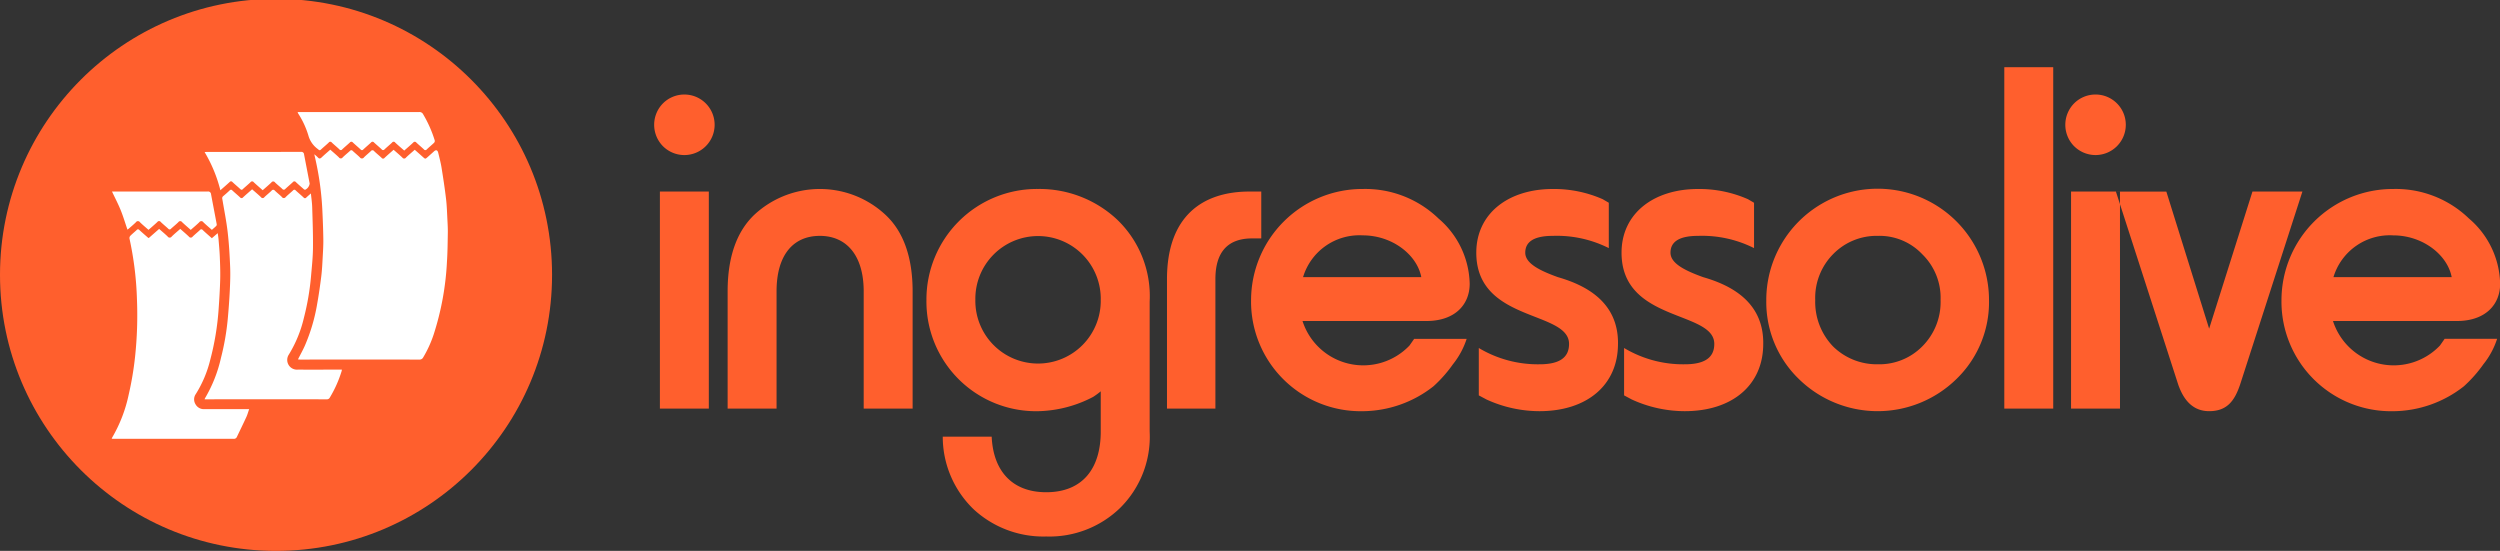 <svg id="Agrupar_1" data-name="Agrupar 1" xmlns="http://www.w3.org/2000/svg" width="267.75" height="59" viewBox="0 0 267.75 59">
  <rect x="0" y="0" width="267.75" height="59" fill="#333333" stroke="none"/>
<defs>
    <style>
      .cls-1, .cls-2 {
        fill: #ff5f2d;
      }

      .cls-2, .cls-3 {
        fill-rule: evenodd;
      }

      .cls-3 {
        fill: #fff;
      }
    </style>
  </defs>
  <circle id="Elipse_2" data-name="Elipse 2" class="cls-1" cx="29.563" cy="29.438" r="29.563"/>
  <path id="ingressolive" class="cls-2" d="M75.946,43.764V20.514h-5.24V43.764h5.24ZM71.033,15.657a3.242,3.242,0,1,0,0-4.584A3.262,3.262,0,0,0,71.033,15.657ZM83.2,31.211c0-3.929,1.8-5.949,4.639-5.949s4.694,2.074,4.694,5.949V43.764h5.24V31.211c0-3.657-.983-6.44-2.947-8.241a10.307,10.307,0,0,0-13.973,0c-1.91,1.8-2.893,4.53-2.893,8.241V43.764H83.2V31.211ZM101,46.765a10.783,10.783,0,0,0,3.329,7.8,11,11,0,0,0,7.751,2.893,10.868,10.868,0,0,0,7.914-3.056,10.729,10.729,0,0,0,3.166-8.186V32.3a11.348,11.348,0,0,0-3.548-8.841,12.172,12.172,0,0,0-8.405-3.22,11.834,11.834,0,0,0-11.954,11.9,11.745,11.745,0,0,0,11.954,11.9,13.258,13.258,0,0,0,5.894-1.528,8.148,8.148,0,0,0,.819-0.6v4.312c0,3.984-1.965,6.495-5.84,6.495-3.657,0-5.677-2.292-5.84-5.949H101Zm3.493-14.626a6.715,6.715,0,1,1,13.427,0A6.715,6.715,0,1,1,104.491,32.139ZM130.2,29.9c0-2.892,1.31-4.366,3.93-4.366h0.983V20.514h-1.256c-5.076,0-8.842,2.674-8.842,9.387V43.764H130.2V29.9Zm15.774-9.66a11.926,11.926,0,0,0-11.953,11.9,11.742,11.742,0,0,0,11.9,11.9,12.372,12.372,0,0,0,7.641-2.674,14.134,14.134,0,0,0,2.074-2.347,8.573,8.573,0,0,0,1.474-2.729h-5.622L150.993,37a6.832,6.832,0,0,1-11.462-2.62h13.263c3.111,0,4.64-1.8,4.64-3.984a9.43,9.43,0,0,0-3.33-6.986A11.286,11.286,0,0,0,145.972,20.241Zm-6.386,9.442a6.3,6.3,0,0,1,6.386-4.475c3.22,0,5.84,2.128,6.277,4.475H139.586Zm33.731,7.149c0.055-4.584-3.6-6.331-6.44-7.149-1.965-.709-3.493-1.474-3.493-2.62q0-1.8,2.947-1.8a12.375,12.375,0,0,1,6,1.31V21.715l-0.655-.382a12.94,12.94,0,0,0-5.349-1.091c-4.748,0-8.187,2.62-8.187,6.822,0,7.477,9.934,6.167,9.934,9.769,0,1.474-1.037,2.183-3.166,2.183a12.3,12.3,0,0,1-6.5-1.746v5.075l0.819,0.437a13.661,13.661,0,0,0,5.676,1.255C169.988,44.036,173.317,41.253,173.317,36.832Zm15.556,0c0.055-4.584-3.6-6.331-6.44-7.149-1.965-.709-3.494-1.474-3.494-2.62q0-1.8,2.948-1.8a12.377,12.377,0,0,1,6,1.31V21.715l-0.655-.382a12.948,12.948,0,0,0-5.349-1.091c-4.749,0-8.187,2.62-8.187,6.822,0,7.477,9.933,6.167,9.933,9.769,0,1.474-1.037,2.183-3.165,2.183a12.3,12.3,0,0,1-6.495-1.746v5.075l0.818,0.437a13.666,13.666,0,0,0,5.677,1.255C185.544,44.036,188.873,41.253,188.873,36.832Zm0.327-4.693a11.451,11.451,0,0,0,3.493,8.459,12.061,12.061,0,0,0,16.866,0,11.451,11.451,0,0,0,3.493-8.459A11.926,11.926,0,0,0,189.2,32.139Zm7.15-4.912a6.505,6.505,0,0,1,4.8-1.965,6.3,6.3,0,0,1,4.749,1.965,6.5,6.5,0,0,1,1.965,4.912,6.7,6.7,0,0,1-1.965,4.966,6.459,6.459,0,0,1-4.749,1.91,6.675,6.675,0,0,1-4.8-1.91,6.88,6.88,0,0,1-1.91-4.966A6.663,6.663,0,0,1,196.35,27.227Zm23.579,16.536V7.2h-5.24V43.764h5.24Zm7.15,0V20.514h-5.24V43.764h5.24Zm-4.912-28.106a3.242,3.242,0,1,0,0-4.584A3.262,3.262,0,0,0,222.167,15.657ZM236.63,44.036c1.911,0,2.73-1.092,3.33-2.892l6.659-20.63H241.27L236.63,35.2l-4.584-14.681h-5.4l6.659,20.63C233.956,43.054,235.048,44.036,236.63,44.036Zm19.7-23.795a11.926,11.926,0,0,0-11.953,11.9,11.742,11.742,0,0,0,11.9,11.9,12.375,12.375,0,0,0,7.642-2.674A14.225,14.225,0,0,0,266,39.015a8.557,8.557,0,0,0,1.473-2.729h-5.621L261.355,37a6.831,6.831,0,0,1-11.461-2.62h13.263c3.111,0,4.639-1.8,4.639-3.984a9.43,9.43,0,0,0-3.33-6.986A11.284,11.284,0,0,0,256.334,20.241Zm-6.386,9.442a6.3,6.3,0,0,1,6.386-4.475c3.22,0,5.84,2.128,6.277,4.475H249.948Z" transform="translate(-0.031)"/>
  <path id="Forma_2" data-name="Forma 2" class="cls-3" d="M31.941,38.492c0.256-.506.522-0.979,0.741-1.472A19.281,19.281,0,0,0,34,32.55c0.177-.983.317-1.973,0.44-2.964,0.082-.661.112-1.329,0.149-1.994s0.08-1.32.07-1.979c-0.016-1.1-.059-2.194-0.114-3.291a31.532,31.532,0,0,0-.763-5.4l-0.091-.4a3.749,3.749,0,0,1,.38.334c0.154,0.179.267,0.138,0.42-.009,0.29-.278.6-0.537,0.914-0.817,0.314,0.278.627,0.542,0.922,0.824a0.239,0.239,0,0,0,.4.011c0.248-.247.526-0.464,0.782-0.7a0.186,0.186,0,0,1,.3,0c0.251,0.234.521,0.448,0.764,0.69a0.265,0.265,0,0,0,.443-0.006c0.234-.229.492-0.436,0.73-0.662a0.215,0.215,0,0,1,.355,0c0.257,0.249.539,0.472,0.8,0.718a0.193,0.193,0,0,0,.319,0c0.311-.289.633-0.567,0.966-0.864,0.319,0.282.637,0.55,0.938,0.836a0.231,0.231,0,0,0,.387,0c0.295-.284.61-0.546,0.939-0.837,0.3,0.264.592,0.524,0.885,0.785,0.244,0.218.244,0.22,0.486,0.006s0.468-.418.7-0.627c0.205-.184.372-0.134,0.441,0.149,0.127,0.525.269,1.05,0.355,1.582,0.182,1.125.354,2.252,0.487,3.383,0.088,0.742.106,1.493,0.146,2.241,0.025,0.467.05,0.935,0.042,1.4-0.017,1.024-.023,2.049-0.092,3.07a30.131,30.131,0,0,1-1.425,7.8,12.365,12.365,0,0,1-1.119,2.447,0.426,0.426,0,0,1-.412.235q-6.4-.008-12.8,0C32.087,38.5,32.021,38.5,31.941,38.492ZM27.033,20.274c0.325,0.286.645,0.553,0.946,0.84a0.221,0.221,0,0,0,.37,0c0.247-.238.517-0.452,0.765-0.69a0.209,0.209,0,0,1,.35-0.01c0.24,0.234.509,0.439,0.748,0.675a0.25,0.25,0,0,0,.424.01c0.248-.247.524-0.467,0.781-0.706a0.175,0.175,0,0,1,.283,0c0.279,0.259.57,0.5,0.85,0.763a0.177,0.177,0,0,0,.286,0c0.149-.144.309-0.277,0.492-0.439,0.05,0.51.125,0.985,0.139,1.462,0.044,1.461.1,2.923,0.084,4.384-0.011,1.013-.121,2.026-0.21,3.037a27.344,27.344,0,0,1-.767,4.462,13.291,13.291,0,0,1-1.612,3.918,1.042,1.042,0,0,0,.97,1.606c1.477,0.007,2.954,0,4.431,0h0.28a0.773,0.773,0,0,1-.014.131,12.638,12.638,0,0,1-1.275,2.863,0.338,0.338,0,0,1-.323.186q-6.466-.007-12.933,0H21.948a0.465,0.465,0,0,1,.03-0.1A14.906,14.906,0,0,0,23.7,38.315a26.609,26.609,0,0,0,.722-4.132c0.094-1.025.171-2.053,0.221-3.081,0.041-.845.071-1.694,0.036-2.538-0.051-1.236-.121-2.474-0.264-3.7-0.138-1.189-.376-2.367-0.574-3.55a0.289,0.289,0,0,1,.1-0.312c0.236-.195.465-0.4,0.687-0.608a0.174,0.174,0,0,1,.283,0c0.275,0.253.561,0.493,0.834,0.747a0.2,0.2,0,0,0,.32-0.008C26.379,20.845,26.7,20.568,27.033,20.274ZM22.72,25.513l0.63-.543c0.033,0.247.07,0.454,0.087,0.662,0.05,0.62.11,1.241,0.135,1.863,0.032,0.8.064,1.6,0.043,2.4-0.028,1.067-.093,2.133-0.169,3.2a28.885,28.885,0,0,1-.9,5.45A12.427,12.427,0,0,1,21,42.205a0.989,0.989,0,0,0-.037,1.078,1.019,1.019,0,0,0,.945.538c1.507,0,3.014,0,4.521,0h0.287c-0.106.3-.181,0.582-0.3,0.841-0.328.714-.675,1.42-1.014,2.13a0.341,0.341,0,0,1-.354.206q-6.422-.008-12.843,0c-0.066,0-.131-0.006-0.2-0.01a0.224,0.224,0,0,1,.01-0.075,15.362,15.362,0,0,0,1.8-4.654,34.072,34.072,0,0,0,.684-4.072,42.133,42.133,0,0,0,.2-6.113,35.274,35.274,0,0,0-.8-6.52,0.361,0.361,0,0,1,.078-0.286c0.22-.223.465-0.42,0.694-0.634a0.175,0.175,0,0,1,.284,0c0.308,0.282.625,0.555,0.94,0.83a0.357,0.357,0,0,0,.069.029l1.111-.976c0.31,0.274.62,0.53,0.908,0.808a0.259,0.259,0,0,0,.439.007c0.285-.282.6-0.536,0.915-0.818,0.318,0.282.631,0.546,0.926,0.828a0.241,0.241,0,0,0,.4,0c0.25-.246.526-0.464,0.781-0.705a0.184,0.184,0,0,1,.3,0C22.059,24.933,22.385,25.216,22.72,25.513ZM31.9,12h0.262q6.384,0,12.768,0a0.422,0.422,0,0,1,.413.227,12.977,12.977,0,0,1,1.252,2.823,0.291,0.291,0,0,1-.076.243c-0.252.243-.527,0.463-0.779,0.706a0.192,0.192,0,0,1-.317-0.009c-0.262-.244-0.537-0.474-0.8-0.719a0.206,0.206,0,0,0-.338,0c-0.308.29-.632,0.565-0.961,0.856-0.332-.293-0.657-0.567-0.965-0.857a0.2,0.2,0,0,0-.336,0c-0.261.245-.537,0.474-0.8,0.718a0.191,0.191,0,0,1-.317.006c-0.264-.253-0.549-0.484-0.815-0.733a0.2,0.2,0,0,0-.321,0c-0.273.254-.559,0.494-0.832,0.748a0.174,0.174,0,0,1-.282,0c-0.274-.253-0.56-0.493-0.833-0.748a0.2,0.2,0,0,0-.321,0c-0.267.25-.551,0.481-0.815,0.733a0.19,0.19,0,0,1-.316-0.006c-0.261-.245-0.538-0.473-0.8-0.718a0.2,0.2,0,0,0-.335,0c-0.264.253-.549,0.483-0.815,0.733-0.112.106-.2,0.116-0.3,0a0.088,0.088,0,0,0-.017-0.015,2.68,2.68,0,0,1-1.054-1.508,9.224,9.224,0,0,0-1.091-2.335C31.948,12.111,31.936,12.077,31.9,12ZM12.026,20.514h0.219q5,0,10.008,0a0.312,0.312,0,0,1,.381.285c0.2,1.077.409,2.152,0.61,3.229a0.228,0.228,0,0,1-.059.175c-0.142.141-.3,0.27-0.462,0.417-0.311-.276-0.62-0.534-0.908-0.812a0.262,0.262,0,0,0-.44-0.006c-0.286.281-.6,0.538-0.914,0.819-0.316-.281-0.628-0.546-0.925-0.827a0.242,0.242,0,0,0-.405,0c-0.248.247-.526,0.464-0.782,0.7a0.184,0.184,0,0,1-.3,0c-0.261-.245-0.544-0.468-0.8-0.719a0.222,0.222,0,0,0-.37.006c-0.222.21-.454,0.41-0.683,0.613-0.083.073-.168,0.144-0.262,0.224-0.314-.278-0.625-0.534-0.912-0.816a0.261,0.261,0,0,0-.44.006c-0.25.245-.521,0.47-0.784,0.7a1.393,1.393,0,0,1-.117.085c-0.241-.7-0.449-1.408-0.724-2.086S12.345,21.189,12.026,20.514Zm16.139-.14c-0.335-.3-0.653-0.568-0.956-0.855a0.212,0.212,0,0,0-.352,0c-0.264.252-.548,0.484-0.817,0.733a0.163,0.163,0,0,1-.264.006c-0.28-.257-0.572-0.5-0.85-0.762a0.187,0.187,0,0,0-.3,0c-0.312.287-.633,0.563-0.993,0.882a15.192,15.192,0,0,0-1.69-4.092c0.118-.006.19-0.013,0.262-0.013q5.026,0,10.051-.006a0.287,0.287,0,0,1,.341.276c0.2,1.04.4,2.077,0.6,3.117a0.857,0.857,0,0,1-.489.666,0.294,0.294,0,0,1-.169-0.09c-0.276-.24-0.552-0.481-0.819-0.73a0.2,0.2,0,0,0-.323,0c-0.267.25-.547,0.485-0.815,0.734a0.2,0.2,0,0,1-.32-0.007c-0.255-.241-0.533-0.457-0.781-0.7a0.23,0.23,0,0,0-.387.012C28.8,19.822,28.486,20.088,28.165,20.373Z" transform="translate(-0.031)"/>
</svg>
